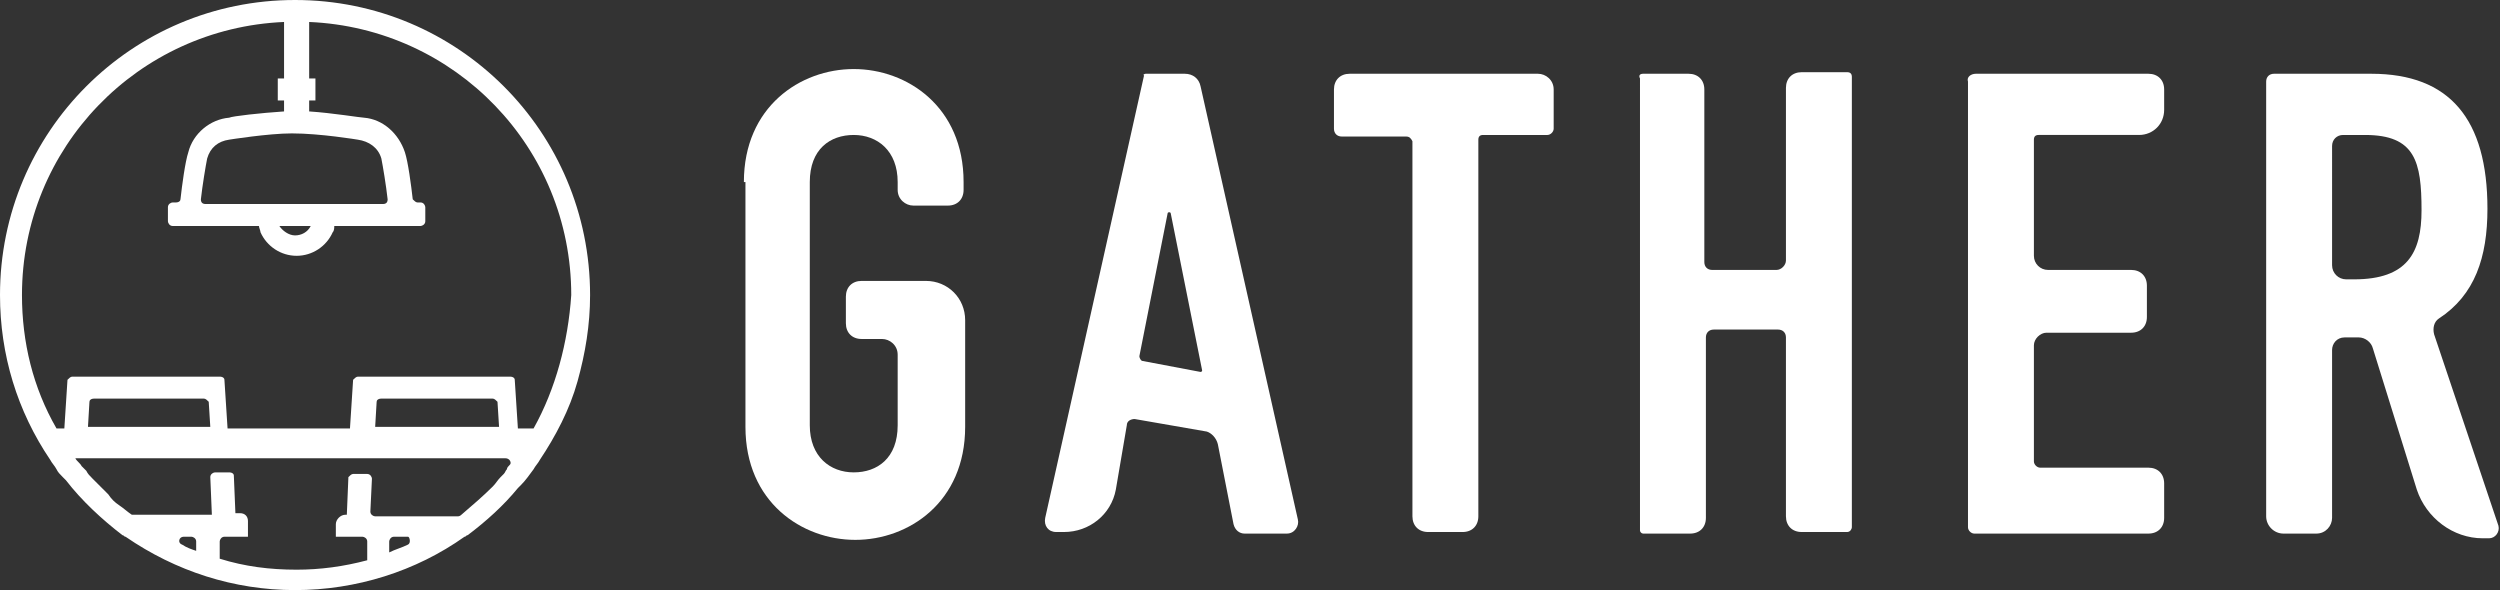 <?xml version="1.0" encoding="utf-8"?>
<?xml-stylesheet type="text/css" href="/css/app.css"?>  
<!-- Generator: Adobe Illustrator 17.1.0, SVG Export Plug-In . SVG Version: 6.00 Build 0)  -->
<!DOCTYPE svg PUBLIC "-//W3C//DTD SVG 1.1//EN" "http://www.w3.org/Graphics/SVG/1.1/DTD/svg11.dtd">
<svg version="1.1" xmlns="http://www.w3.org/2000/svg" xmlns:xlink="http://www.w3.org/1999/xlink" x="0px" y="0px"
	 viewBox="0 0 159.3 37.6" enable-background="new 0 0 159.3 37.6" xml:space="preserve">
<rect x="0" y="0" width="159.3" height="37.6" fill="#333333" stroke="none"/>
<g id="Layer_1">
</g>
<g id="Layer_2">
	<g>
		<path fill="#FFFFFF" d="M18.8,0C8.4,0,0,8.4,0,18.8c0,3.8,1.1,7.4,3.2,10.5v0c0,0,0,0,0,0c0.1,0.2,0.3,0.4,0.4,0.6
			c0.1,0.2,0.2,0.3,0.4,0.5c0.1,0.1,0.1,0.1,0.2,0.2c1,1.3,2.3,2.5,3.6,3.5c0.1,0,0.1,0.1,0.2,0.1c3.2,2.2,6.9,3.4,10.8,3.4
			s7.7-1.2,10.8-3.4c0.1,0,0.1-0.1,0.2-0.1c1.2-0.9,2.3-1.9,3.2-3l0.2-0.2c0.3-0.3,0.5-0.6,0.8-1h0c0.1-0.2,0.3-0.4,0.4-0.6
			c1-1.5,1.9-3.2,2.4-5c0.5-1.8,0.8-3.6,0.8-5.5C37.6,8.4,29.2,0,18.8,0z M22.8,8.9L22.8,8.9c0.7,0.1,1.3,0.5,1.5,1.2
			c0.1,0.5,0.3,1.7,0.4,2.6c0,0.2-0.1,0.3-0.3,0.3H13.1c-0.2,0-0.3-0.1-0.3-0.3c0.1-0.9,0.3-2.1,0.4-2.6c0.2-0.7,0.7-1.1,1.4-1.2
			l0,0c0,0,2.5-0.4,4-0.4C20.4,8.5,22.8,8.9,22.8,8.9z M19.8,14.4c-0.2,0.4-0.6,0.6-1,0.6c-0.4,0-0.8-0.3-1-0.6H19.8z M12.5,35.1
			c-0.3-0.1-0.6-0.2-0.9-0.4c-0.3-0.1-0.2-0.5,0.1-0.5h0.5c0.1,0,0.3,0.1,0.3,0.3V35.1z M26,34.7c-0.4,0.2-0.8,0.3-1.2,0.5h0v-0.7
			c0-0.1,0.1-0.3,0.3-0.3h0.9C26.1,34.2,26.2,34.6,26,34.7z M32.5,29.6c-0.1,0.1-0.2,0.2-0.2,0.3c-0.1,0.1-0.1,0.2-0.2,0.3l-0.1,0.1
			c0,0-0.1,0.1-0.1,0.1c-0.2,0.2-0.3,0.4-0.5,0.6c-0.6,0.6-1.3,1.2-2,1.8c0,0-0.1,0.1-0.2,0.1h-5.3c-0.1,0-0.3-0.1-0.3-0.3l0.1-2.1
			c0-0.1-0.1-0.3-0.3-0.3h-0.9c-0.1,0-0.2,0.1-0.3,0.2l-0.1,2.4H22c-0.3,0-0.6,0.3-0.6,0.6v0.8h1.7c0.1,0,0.3,0.1,0.3,0.3v1.2
			c-1.5,0.4-3,0.6-4.5,0.6c-1.7,0-3.3-0.2-4.9-0.7h0v-1.1c0-0.1,0.1-0.3,0.3-0.3h1.5v-1c0-0.3-0.2-0.5-0.5-0.5H15l-0.1-2.4
			c0-0.1-0.1-0.2-0.3-0.2h-0.9c-0.1,0-0.3,0.1-0.3,0.3l0.1,2.4H8.5c-0.1,0-0.1,0-0.1,0c-0.3-0.2-0.5-0.4-0.8-0.6
			c-0.3-0.2-0.5-0.4-0.7-0.7c0,0,0,0-0.1-0.1c-0.2-0.2-0.4-0.4-0.6-0.6c-0.1-0.1-0.2-0.2-0.2-0.2c0,0,0,0-0.1-0.1
			c-0.2-0.2-0.3-0.3-0.4-0.5c0,0-0.1-0.1-0.1-0.1c-0.1-0.1-0.1-0.1-0.2-0.2c-0.1-0.2-0.3-0.3-0.4-0.5h27.4
			C32.5,29.2,32.6,29.5,32.5,29.6z M5.6,27.3L5.6,27.3l0.1-1.7c0-0.1,0.1-0.2,0.3-0.2h7c0.1,0,0.2,0.1,0.3,0.2l0.1,1.6v0H5.6z
			 M23.9,27.3L23.9,27.3l0.1-1.7c0-0.1,0.1-0.2,0.3-0.2h7.1c0.1,0,0.2,0.1,0.3,0.2l0.1,1.6v0H23.9z M34,27.3
			C34,27.3,34,27.3,34,27.3l-1,0v0l-0.2-3.1c0-0.1-0.1-0.2-0.3-0.2h-9.7c-0.1,0-0.2,0.1-0.3,0.2l-0.2,3.1v0h-7.8v0l-0.2-3.1
			c0-0.1-0.1-0.2-0.3-0.2H4.6c-0.1,0-0.2,0.1-0.3,0.2l-0.2,3.1v0H3.6c0,0,0,0,0,0c-1.5-2.6-2.2-5.5-2.2-8.5c0-9.4,7.4-17,16.7-17.4
			h0V5h-0.4v1.4h0.4v0.7h0c-1.5,0.1-3.3,0.3-3.5,0.4c-1.2,0.1-2.3,1-2.6,2.2c-0.2,0.6-0.4,2.1-0.5,3c0,0.1-0.1,0.2-0.3,0.2H11
			c-0.1,0-0.3,0.1-0.3,0.3v0.9c0,0.1,0.1,0.3,0.3,0.3h5.5c0,0.1,0.1,0.3,0.1,0.4c0.4,0.9,1.3,1.5,2.3,1.5c1,0,1.9-0.6,2.3-1.5
			c0.1-0.1,0.1-0.3,0.1-0.4h5.5c0.1,0,0.3-0.1,0.3-0.3v-0.9c0-0.1-0.1-0.3-0.3-0.3h-0.2c-0.1,0-0.2-0.1-0.3-0.2
			c-0.1-0.9-0.3-2.4-0.5-3c-0.4-1.2-1.4-2.1-2.6-2.2c-0.2,0-2-0.3-3.5-0.4h0V6.4h0.4V5h-0.4V1.4h0c9.3,0.4,16.7,8,16.7,17.4
			C36.2,21.8,35.4,24.8,34,27.3z"/>
		<g>
			<g>
				<path fill="#FFFFFF" d="M47.4,11.6c0-4.8,3.6-7.2,7-7.2c3.4,0,7,2.4,7,7.2v0.5c0,0.6-0.4,1-1,1h-2.2c-0.5,0-1-0.4-1-1v-0.5
					c0-2-1.3-3-2.8-3c-1.5,0-2.8,0.9-2.8,3v15.5c0,2,1.3,3,2.8,3c1.5,0,2.8-0.9,2.8-3v-4.5c0-0.6-0.5-1-1-1h-1.3c-0.6,0-1-0.4-1-1
					v-1.7c0-0.6,0.4-1,1-1H59c1.4,0,2.5,1.1,2.5,2.5v6.8c0,4.8-3.6,7.2-7,7.2c-3.4,0-7-2.4-7-7.2V11.6z"/>
			</g>
			<g>
				<path fill="#FFFFFF" d="M73,4.7h2.5c0.5,0,0.9,0.3,1,0.8l6.2,27.6c0.1,0.4-0.2,0.9-0.7,0.9h-2.7c-0.3,0-0.6-0.2-0.7-0.6l-1-5.1
					c-0.1-0.4-0.4-0.7-0.7-0.8l-4.6-0.8c-0.2,0-0.5,0.1-0.5,0.4l-0.7,4.1c-0.3,1.6-1.7,2.7-3.3,2.7h-0.5c-0.5,0-0.8-0.4-0.7-0.9
					l6.3-28.2C72.8,4.8,72.9,4.7,73,4.7z M74.4,13.6l-1.8,9.1c0,0.1,0.1,0.3,0.2,0.3l3.7,0.7c0,0,0.1,0,0.1-0.1l-2-10
					C74.6,13.5,74.4,13.5,74.4,13.6z"/>
			</g>
			<g>
				<path fill="#FFFFFF" d="M89.6,8.7h-4.1c-0.3,0-0.5-0.2-0.5-0.5V5.7c0-0.6,0.4-1,1-1H98c0.5,0,1,0.4,1,1v2.5
					c0,0.2-0.2,0.4-0.4,0.4h-4.1c-0.2,0-0.3,0.1-0.3,0.3v24c0,0.6-0.4,1-1,1h-2.2c-0.6,0-1-0.4-1-1V9C89.9,8.8,89.8,8.7,89.6,8.7z"
					/>
			</g>
			<g>
				<path fill="#FFFFFF" d="M104.7,4.7h2.9c0.6,0,1,0.4,1,1v11c0,0.3,0.2,0.5,0.5,0.5h4.1c0.3,0,0.6-0.3,0.6-0.6v-11
					c0-0.6,0.4-1,1-1h2.9c0.2,0,0.3,0.1,0.3,0.3v28.7c0,0.1-0.1,0.3-0.3,0.3h-2.9c-0.6,0-1-0.4-1-1V21.5c0-0.3-0.2-0.5-0.5-0.5h-4.1
					c-0.3,0-0.5,0.2-0.5,0.5V33c0,0.6-0.4,1-1,1h-3c-0.1,0-0.2-0.1-0.2-0.2V5C104.4,4.8,104.5,4.7,104.7,4.7z"/>
			</g>
			<g>
				<path fill="#FFFFFF" d="M125.9,4.7h11c0.6,0,1,0.4,1,1V7c0,0.9-0.7,1.6-1.6,1.6h-6.4c-0.2,0-0.3,0.1-0.3,0.3v7.4
					c0,0.5,0.4,0.9,0.9,0.9h5.3c0.6,0,1,0.4,1,1v2c0,0.6-0.4,1-1,1h-5.4c-0.4,0-0.8,0.4-0.8,0.8v7.4c0,0.2,0.2,0.4,0.4,0.4h6.9
					c0.6,0,1,0.4,1,1V33c0,0.6-0.4,1-1,1h-11.1c-0.2,0-0.4-0.2-0.4-0.4V5.2C125.3,4.9,125.6,4.7,125.9,4.7z"/>
			</g>
			<g>
				<path fill="#FFFFFF" d="M144.4,5.2c0-0.3,0.2-0.5,0.5-0.5h6.2c5,0,7.4,2.9,7.4,8.6c0,3.1-0.8,5.5-3.1,7c-0.3,0.2-0.4,0.6-0.3,1
					l4.1,12.2c0.1,0.4-0.2,0.8-0.6,0.8h-0.4c-1.9,0-3.6-1.3-4.2-3.1l-2.8-9c-0.1-0.4-0.5-0.7-0.9-0.7h-0.9c-0.5,0-0.8,0.4-0.8,0.8
					V33c0,0.5-0.4,1-1,1h-2.1c-0.6,0-1.1-0.5-1.1-1.1V5.2z M148.6,16.9c0,0.5,0.4,0.9,0.9,0.9h0.5c3.4,0,4.3-1.7,4.3-4.4
					c0-3.1-0.4-4.8-3.6-4.8h-1.4c-0.4,0-0.7,0.3-0.7,0.7V16.9z"/>
			</g>
		</g>
	</g>
</g>
</svg>
